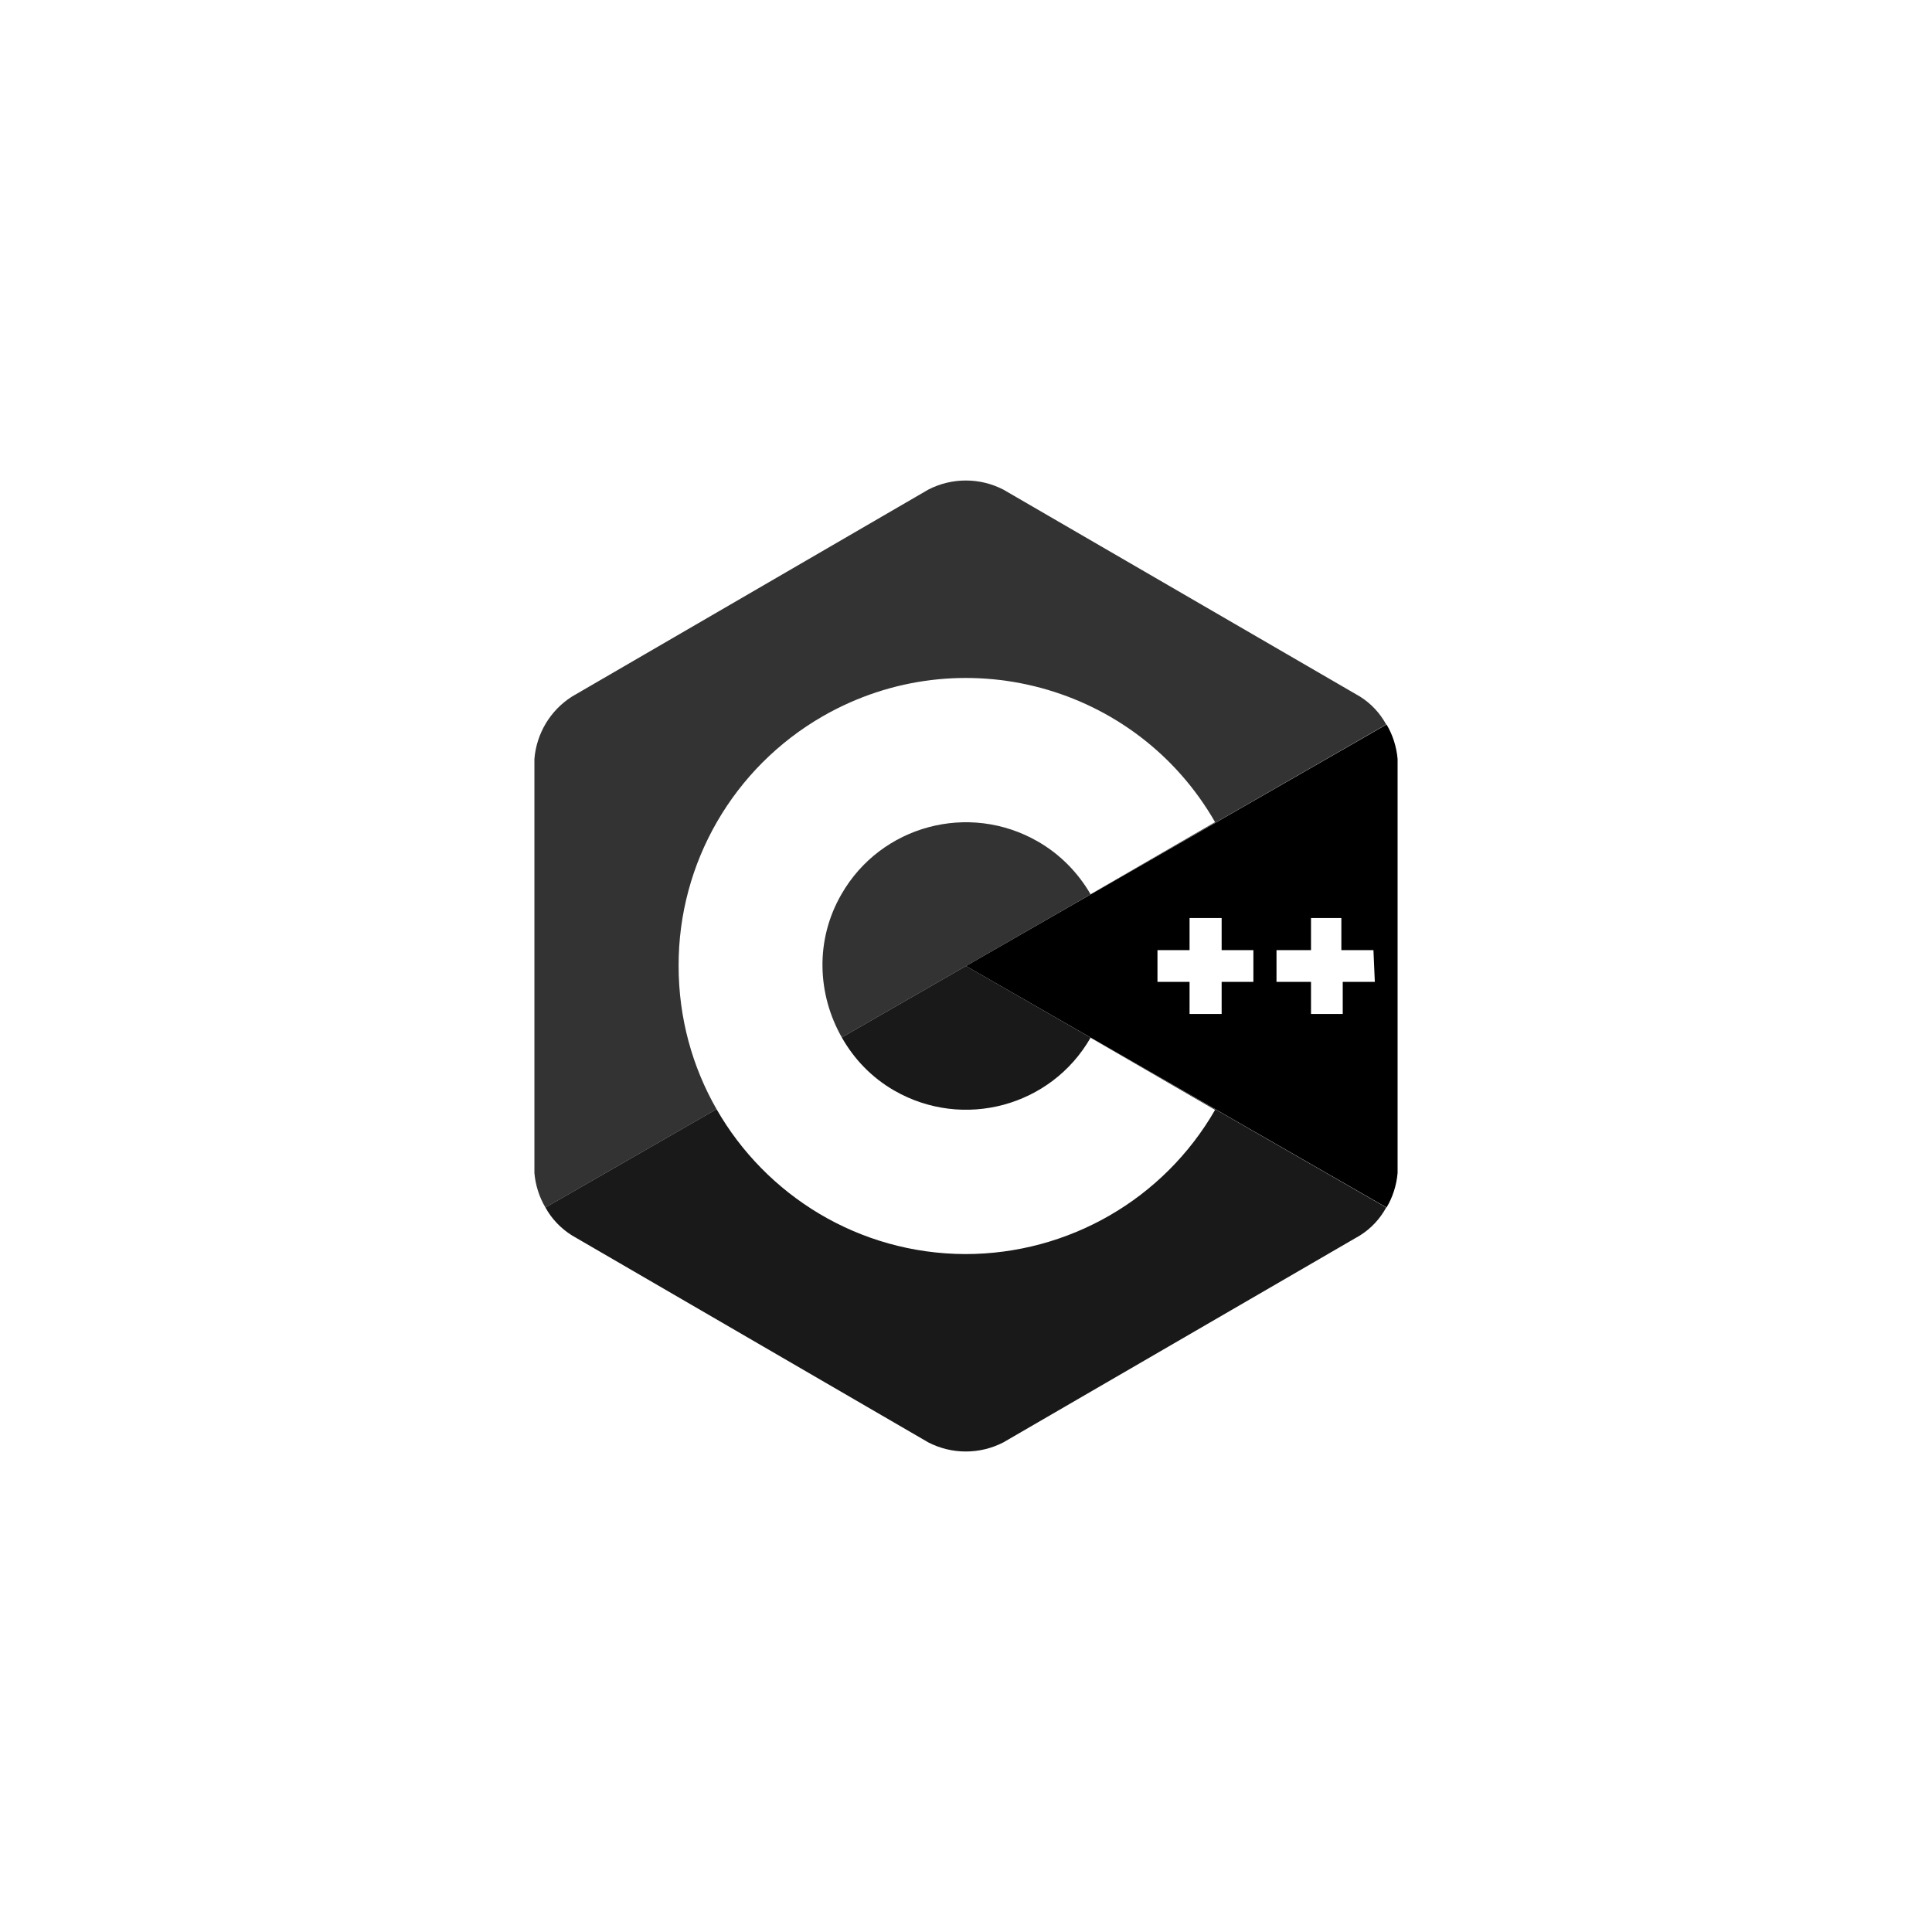 <svg xmlns="http://www.w3.org/2000/svg" viewBox="0 0 56 56">
<path d="M40.19,21L28,28l12.19,7c0.18-0.3,0.29-0.65,0.32-1V22C40.48,21.65,40.37,21.3,40.19,21z M36.33,28.46h-0.92v0.93h-0.93
	v-0.93h-0.93v-0.92h0.93v-0.93h0.93v0.93h0.92V28.46z M38.92,28.46v0.93H38v-0.93h-1v-0.92h1v-0.93h0.88v0.93h0.93l0.04,0.92H38.92z
	"/>
<path style="opacity:0.9" d="M28,28l-3.6,2.07c0.35,0.62,0.86,1.16,1.52,1.54c2,1.15,4.55,0.46,5.69-1.53l3.61,2.09
	c-1.49,2.59-4.25,4.18-7.24,4.18c-3.09-0.01-5.78-1.7-7.21-4.2L15.81,35c0.18,0.33,0.45,0.61,0.77,0.81l10.33,6
	c0.68,0.35,1.49,0.35,2.17,0l10.34-6c0.32-0.2,0.58-0.48,0.76-0.81L28,28z"/>
<path style="opacity:0.8" d="M19.67,28c-0.01-2.99,1.59-5.75,4.18-7.24c3.99-2.29,9.08-0.92,11.37,3.07l-3.61,2.09
	c-0.37-0.64-0.9-1.17-1.53-1.53c-2-1.15-4.55-0.46-5.69,1.53c-0.77,1.33-0.7,2.9,0.01,4.15L28,28l12.18-7
	c-0.18-0.33-0.44-0.61-0.76-0.81l-10.34-6c-0.68-0.35-1.49-0.35-2.17,0l-10.33,6c-0.63,0.4-1.03,1.07-1.09,1.81v12
	c0.03,0.35,0.14,0.7,0.32,1l4.96-2.85C20.07,30.93,19.67,29.51,19.67,28z"/>
</svg>
